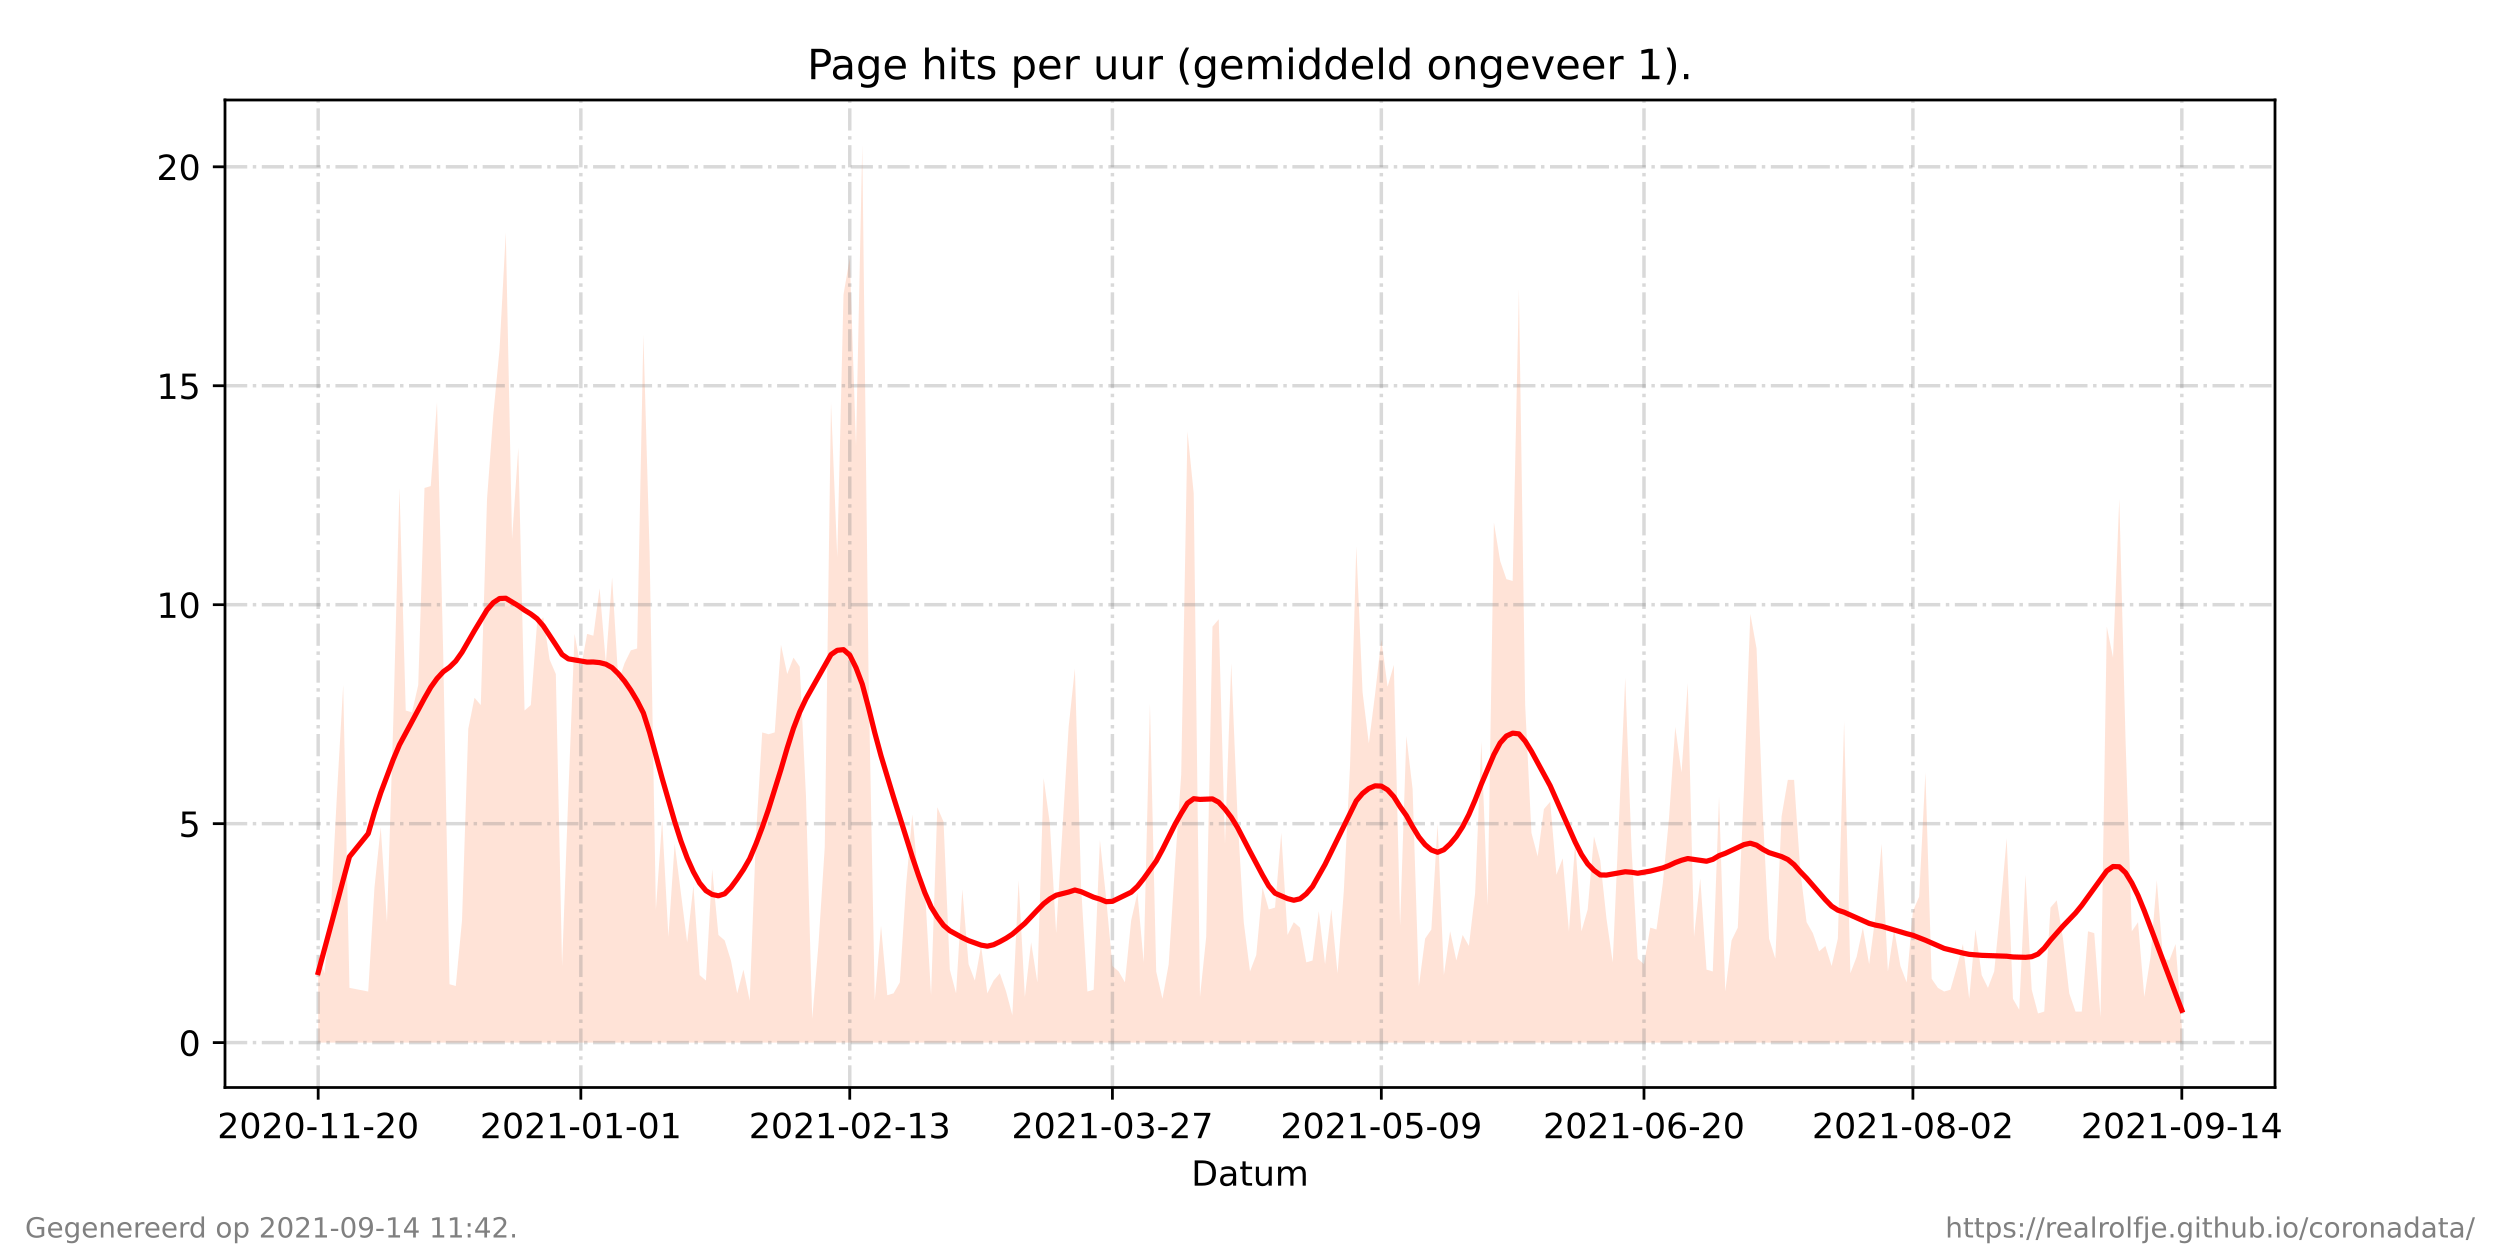 <?xml version="1.0" encoding="utf-8" standalone="no"?>
<!DOCTYPE svg PUBLIC "-//W3C//DTD SVG 1.1//EN"
  "http://www.w3.org/Graphics/SVG/1.1/DTD/svg11.dtd">
<!-- Created with matplotlib (https://matplotlib.org/) -->
<svg height="360pt" version="1.1" viewBox="0 0 720 360" width="720pt" xmlns="http://www.w3.org/2000/svg" xmlns:xlink="http://www.w3.org/1999/xlink">
 <defs>
  <style type="text/css">*{stroke-linecap:butt;stroke-linejoin:round;}</style>
 </defs>
 <g id="figure_1">
  <g id="patch_1">
   <path d="M 0 360 
L 720 360 
L 720 0 
L 0 0 
z
" style="fill:#ffffff;"/>
  </g>
  <g id="axes_1">
   <g id="patch_2">
    <path d="M 64.8 313.2 
L 655.2 313.2 
L 655.2 28.8 
L 64.8 28.8 
z
" style="fill:#ffffff;"/>
   </g>
   <g id="PolyCollection_1">
    <path clip-path="url(#pd3c5b2dd3b)" d="M 91.636 300.273 
L 91.636 300.273 
L 93.437 300.273 
L 95.239 300.273 
L 97.04 300.273 
L 98.841 300.273 
L 100.642 300.273 
L 106.045 300.273 
L 107.846 300.273 
L 109.647 300.273 
L 111.448 300.273 
L 113.25 300.273 
L 115.051 300.273 
L 116.852 300.273 
L 118.653 300.273 
L 120.454 300.273 
L 122.255 300.273 
L 124.056 300.273 
L 125.857 300.273 
L 127.658 300.273 
L 129.459 300.273 
L 131.261 300.273 
L 133.062 300.273 
L 134.863 300.273 
L 136.664 300.273 
L 138.465 300.273 
L 140.266 300.273 
L 142.067 300.273 
L 143.868 300.273 
L 145.669 300.273 
L 147.47 300.273 
L 149.272 300.273 
L 151.073 300.273 
L 152.874 300.273 
L 154.675 300.273 
L 156.476 300.273 
L 158.277 300.273 
L 160.078 300.273 
L 161.879 300.273 
L 163.68 300.273 
L 165.481 300.273 
L 167.282 300.273 
L 169.084 300.273 
L 170.885 300.273 
L 172.686 300.273 
L 174.487 300.273 
L 176.288 300.273 
L 178.089 300.273 
L 179.89 300.273 
L 181.691 300.273 
L 183.492 300.273 
L 185.293 300.273 
L 187.095 300.273 
L 188.896 300.273 
L 190.697 300.273 
L 192.498 300.273 
L 194.299 300.273 
L 196.1 300.273 
L 197.901 300.273 
L 199.702 300.273 
L 201.503 300.273 
L 203.304 300.273 
L 205.106 300.273 
L 206.907 300.273 
L 208.708 300.273 
L 210.509 300.273 
L 212.31 300.273 
L 214.111 300.273 
L 215.912 300.273 
L 217.713 300.273 
L 219.514 300.273 
L 221.315 300.273 
L 223.117 300.273 
L 224.918 300.273 
L 226.719 300.273 
L 228.52 300.273 
L 230.321 300.273 
L 232.122 300.273 
L 233.923 300.273 
L 235.724 300.273 
L 237.525 300.273 
L 239.326 300.273 
L 241.128 300.273 
L 242.929 300.273 
L 244.73 300.273 
L 246.531 300.273 
L 248.332 300.273 
L 250.133 300.273 
L 251.934 300.273 
L 253.735 300.273 
L 255.536 300.273 
L 257.337 300.273 
L 259.138 300.273 
L 260.94 300.273 
L 262.741 300.273 
L 264.542 300.273 
L 266.343 300.273 
L 268.144 300.273 
L 269.945 300.273 
L 271.746 300.273 
L 273.547 300.273 
L 275.348 300.273 
L 277.149 300.273 
L 278.951 300.273 
L 280.752 300.273 
L 282.553 300.273 
L 284.354 300.273 
L 286.155 300.273 
L 287.956 300.273 
L 289.757 300.273 
L 291.558 300.273 
L 293.359 300.273 
L 295.16 300.273 
L 296.962 300.273 
L 298.763 300.273 
L 300.564 300.273 
L 302.365 300.273 
L 304.166 300.273 
L 307.768 300.273 
L 309.569 300.273 
L 311.37 300.273 
L 313.171 300.273 
L 314.973 300.273 
L 316.774 300.273 
L 318.575 300.273 
L 320.376 300.273 
L 322.177 300.273 
L 323.978 300.273 
L 325.779 300.273 
L 327.58 300.273 
L 329.381 300.273 
L 331.182 300.273 
L 332.984 300.273 
L 334.785 300.273 
L 336.586 300.273 
L 338.387 300.273 
L 340.188 300.273 
L 341.989 300.273 
L 343.79 300.273 
L 345.591 300.273 
L 347.392 300.273 
L 349.193 300.273 
L 350.995 300.273 
L 352.796 300.273 
L 354.597 300.273 
L 356.398 300.273 
L 358.199 300.273 
L 360 300.273 
L 361.801 300.273 
L 363.602 300.273 
L 365.403 300.273 
L 367.204 300.273 
L 369.005 300.273 
L 370.807 300.273 
L 372.608 300.273 
L 374.409 300.273 
L 376.21 300.273 
L 378.011 300.273 
L 379.812 300.273 
L 381.613 300.273 
L 383.414 300.273 
L 385.215 300.273 
L 387.016 300.273 
L 388.818 300.273 
L 390.619 300.273 
L 392.42 300.273 
L 394.221 300.273 
L 396.022 300.273 
L 397.823 300.273 
L 399.624 300.273 
L 401.425 300.273 
L 403.226 300.273 
L 405.027 300.273 
L 406.829 300.273 
L 408.63 300.273 
L 410.431 300.273 
L 412.232 300.273 
L 414.033 300.273 
L 415.834 300.273 
L 417.635 300.273 
L 419.436 300.273 
L 421.237 300.273 
L 423.038 300.273 
L 424.84 300.273 
L 426.641 300.273 
L 428.442 300.273 
L 430.243 300.273 
L 432.044 300.273 
L 433.845 300.273 
L 435.646 300.273 
L 437.447 300.273 
L 439.248 300.273 
L 441.049 300.273 
L 442.851 300.273 
L 444.652 300.273 
L 446.453 300.273 
L 448.254 300.273 
L 450.055 300.273 
L 451.856 300.273 
L 453.657 300.273 
L 455.458 300.273 
L 457.259 300.273 
L 459.06 300.273 
L 460.862 300.273 
L 462.663 300.273 
L 464.464 300.273 
L 468.066 300.273 
L 469.867 300.273 
L 471.668 300.273 
L 473.469 300.273 
L 475.27 300.273 
L 477.071 300.273 
L 478.872 300.273 
L 480.674 300.273 
L 482.475 300.273 
L 484.276 300.273 
L 486.077 300.273 
L 487.878 300.273 
L 489.679 300.273 
L 491.48 300.273 
L 493.281 300.273 
L 495.082 300.273 
L 496.883 300.273 
L 498.685 300.273 
L 500.486 300.273 
L 502.287 300.273 
L 504.088 300.273 
L 505.889 300.273 
L 507.69 300.273 
L 509.491 300.273 
L 511.292 300.273 
L 513.093 300.273 
L 514.894 300.273 
L 516.696 300.273 
L 518.497 300.273 
L 520.298 300.273 
L 522.099 300.273 
L 523.9 300.273 
L 525.701 300.273 
L 527.502 300.273 
L 529.303 300.273 
L 531.104 300.273 
L 532.905 300.273 
L 534.707 300.273 
L 536.508 300.273 
L 538.309 300.273 
L 540.11 300.273 
L 541.911 300.273 
L 543.712 300.273 
L 545.513 300.273 
L 547.314 300.273 
L 549.115 300.273 
L 550.916 300.273 
L 552.718 300.273 
L 554.519 300.273 
L 556.32 300.273 
L 558.121 300.273 
L 559.922 300.273 
L 561.723 300.273 
L 563.524 300.273 
L 565.325 300.273 
L 567.126 300.273 
L 568.927 300.273 
L 570.728 300.273 
L 572.53 300.273 
L 574.331 300.273 
L 576.132 300.273 
L 577.933 300.273 
L 579.734 300.273 
L 581.535 300.273 
L 583.336 300.273 
L 585.137 300.273 
L 586.938 300.273 
L 588.739 300.273 
L 590.541 300.273 
L 592.342 300.273 
L 594.143 300.273 
L 595.944 300.273 
L 597.745 300.273 
L 599.546 300.273 
L 601.347 300.273 
L 603.148 300.273 
L 604.949 300.273 
L 606.75 300.273 
L 608.552 300.273 
L 610.353 300.273 
L 612.154 300.273 
L 613.955 300.273 
L 615.756 300.273 
L 617.557 300.273 
L 619.358 300.273 
L 621.159 300.273 
L 622.96 300.273 
L 624.761 300.273 
L 626.563 300.273 
L 628.364 300.273 
L 628.364 300.273 
L 628.364 295.543 
L 626.563 271.896 
L 624.761 276.625 
L 622.96 276.1 
L 621.159 253.503 
L 619.358 275.574 
L 617.557 287.135 
L 615.756 265.59 
L 613.955 268.217 
L 612.154 213.04 
L 610.353 143.674 
L 608.552 189.392 
L 606.75 180.459 
L 604.949 292.916 
L 603.148 268.743 
L 601.347 268.217 
L 599.546 291.339 
L 597.745 291.339 
L 595.944 286.084 
L 594.143 270.319 
L 592.342 259.284 
L 590.541 261.386 
L 588.739 291.339 
L 586.938 291.865 
L 585.137 285.033 
L 583.336 251.927 
L 581.535 290.814 
L 579.734 287.661 
L 577.933 241.417 
L 576.132 261.386 
L 574.331 279.778 
L 572.53 284.508 
L 570.728 280.829 
L 568.927 267.692 
L 567.126 287.661 
L 565.325 271.896 
L 563.524 278.727 
L 561.723 285.033 
L 559.922 285.559 
L 558.121 284.508 
L 556.32 281.88 
L 554.519 222.499 
L 552.718 258.233 
L 550.916 262.437 
L 549.115 282.931 
L 547.314 278.202 
L 545.513 267.692 
L 543.712 279.778 
L 541.911 242.993 
L 540.11 264.013 
L 538.309 277.676 
L 536.508 267.166 
L 534.707 275.574 
L 532.905 280.304 
L 531.104 207.785 
L 529.303 270.319 
L 527.502 278.202 
L 525.701 272.421 
L 523.9 273.998 
L 522.099 268.743 
L 520.298 265.59 
L 518.497 250.876 
L 516.696 224.601 
L 514.894 224.601 
L 513.093 235.111 
L 511.292 276.1 
L 509.491 270.319 
L 507.69 234.06 
L 505.889 186.765 
L 504.088 176.78 
L 502.287 226.703 
L 500.486 267.166 
L 498.685 270.845 
L 496.883 285.559 
L 495.082 229.33 
L 493.281 279.778 
L 491.48 279.253 
L 489.679 252.978 
L 487.878 269.794 
L 486.077 196.749 
L 484.276 222.499 
L 482.475 209.361 
L 480.674 235.636 
L 478.872 254.554 
L 477.071 267.692 
L 475.27 267.166 
L 473.469 277.676 
L 471.668 276.1 
L 469.867 244.044 
L 468.066 195.173 
L 464.464 277.151 
L 462.663 264.539 
L 460.862 247.723 
L 459.06 240.891 
L 457.259 261.911 
L 455.458 268.217 
L 453.657 242.468 
L 451.856 268.217 
L 450.055 247.197 
L 448.254 251.927 
L 446.453 230.907 
L 444.652 233.009 
L 442.851 246.672 
L 441.049 239.84 
L 439.248 203.055 
L 437.447 83.242 
L 435.646 167.322 
L 433.845 166.796 
L 432.044 161.541 
L 430.243 150.506 
L 428.442 260.86 
L 426.641 213.565 
L 424.84 257.182 
L 423.038 272.421 
L 421.237 269.268 
L 419.436 276.625 
L 417.635 268.217 
L 415.834 280.829 
L 414.033 237.213 
L 412.232 267.692 
L 410.431 270.319 
L 408.63 283.982 
L 406.829 227.228 
L 405.027 211.989 
L 403.226 266.641 
L 401.425 191.494 
L 399.624 197.8 
L 397.823 184.137 
L 396.022 199.902 
L 394.221 214.091 
L 392.42 199.377 
L 390.619 157.337 
L 388.818 220.397 
L 387.016 256.656 
L 385.215 280.304 
L 383.414 261.911 
L 381.613 277.676 
L 379.812 262.437 
L 378.011 276.625 
L 376.21 277.151 
L 374.409 267.166 
L 372.608 265.59 
L 370.807 269.268 
L 369.005 239.84 
L 367.204 261.386 
L 365.403 261.911 
L 363.602 255.605 
L 361.801 275.049 
L 360 279.778 
L 358.199 265.59 
L 356.398 235.111 
L 354.597 190.969 
L 352.796 242.993 
L 350.995 178.357 
L 349.193 180.459 
L 347.392 269.794 
L 345.591 287.135 
L 343.79 142.098 
L 341.989 124.231 
L 340.188 223.024 
L 338.387 249.299 
L 336.586 277.676 
L 334.785 287.661 
L 332.984 279.778 
L 331.182 202.53 
L 329.381 277.151 
L 327.58 257.182 
L 325.779 265.064 
L 323.978 282.931 
L 322.177 279.778 
L 320.376 278.202 
L 318.575 258.758 
L 316.774 241.942 
L 314.973 285.033 
L 313.171 285.559 
L 311.37 255.605 
L 309.569 192.545 
L 307.768 209.361 
L 304.166 268.743 
L 302.365 237.213 
L 300.564 224.075 
L 298.763 282.931 
L 296.962 271.37 
L 295.16 287.135 
L 293.359 253.503 
L 291.558 292.39 
L 289.757 285.559 
L 287.956 280.304 
L 286.155 282.406 
L 284.354 286.084 
L 282.553 272.421 
L 280.752 282.406 
L 278.951 277.676 
L 277.149 256.131 
L 275.348 286.084 
L 273.547 279.253 
L 271.746 236.687 
L 269.945 232.483 
L 268.144 286.61 
L 266.343 255.605 
L 264.542 254.029 
L 262.741 234.585 
L 260.94 255.08 
L 259.138 282.931 
L 257.337 286.084 
L 255.536 286.61 
L 253.735 266.641 
L 251.934 288.186 
L 250.133 194.122 
L 248.332 41.727 
L 246.531 128.435 
L 244.73 74.308 
L 242.929 84.818 
L 241.128 160.49 
L 239.326 115.823 
L 237.525 244.044 
L 235.724 271.896 
L 233.923 293.441 
L 232.122 229.33 
L 230.321 192.02 
L 228.52 189.392 
L 226.719 194.122 
L 224.918 185.714 
L 223.117 210.938 
L 221.315 211.463 
L 219.514 210.938 
L 217.713 240.891 
L 215.912 288.186 
L 214.111 279.253 
L 212.31 286.084 
L 210.509 276.625 
L 208.708 270.845 
L 206.907 269.268 
L 205.106 250.35 
L 203.304 282.406 
L 201.503 280.829 
L 199.702 255.08 
L 197.901 271.37 
L 196.1 257.182 
L 194.299 242.993 
L 192.498 269.794 
L 190.697 236.162 
L 188.896 261.911 
L 187.095 159.439 
L 185.293 96.379 
L 183.492 186.765 
L 181.691 187.29 
L 179.89 190.969 
L 178.089 196.224 
L 176.288 166.271 
L 174.487 190.969 
L 172.686 169.424 
L 170.885 183.086 
L 169.084 182.561 
L 167.282 192.545 
L 165.481 182.561 
L 163.68 228.805 
L 161.879 278.202 
L 160.078 194.122 
L 158.277 189.918 
L 156.476 177.831 
L 154.675 179.408 
L 152.874 203.055 
L 151.073 204.632 
L 149.272 128.96 
L 147.47 155.235 
L 145.669 66.951 
L 143.868 100.583 
L 142.067 119.501 
L 140.266 143.674 
L 138.465 203.055 
L 136.664 200.953 
L 134.863 209.887 
L 133.062 265.064 
L 131.261 283.982 
L 129.459 283.457 
L 127.658 188.867 
L 125.857 115.823 
L 124.056 139.996 
L 122.255 140.521 
L 120.454 197.275 
L 118.653 205.157 
L 116.852 204.632 
L 115.051 140.521 
L 113.25 208.31 
L 111.448 265.59 
L 109.647 238.264 
L 107.846 255.605 
L 106.045 285.559 
L 100.642 284.508 
L 98.841 197.275 
L 97.04 228.805 
L 95.239 262.962 
L 93.437 280.304 
L 91.636 275.049 
z
" style="fill:#ffa07a;fill-opacity:0.3;"/>
   </g>
   <g id="matplotlib.axis_1">
    <g id="xtick_1">
     <g id="line2d_1">
      <path clip-path="url(#pd3c5b2dd3b)" d="M 91.636 313.2 
L 91.636 28.8 
" style="fill:none;stroke:#808080;stroke-dasharray:6.4,1.6,1,1.6;stroke-dashoffset:0;stroke-opacity:0.3;"/>
     </g>
     <g id="line2d_2">
      <defs>
       <path d="M 0 0 
L 0 3.5 
" id="mf582272352" style="stroke:#000000;stroke-width:0.8;"/>
      </defs>
      <g>
       <use style="stroke:#000000;stroke-width:0.8;" x="91.636" xlink:href="#mf582272352" y="313.2"/>
      </g>
     </g>
     <g id="text_1">
      <!-- 2020-11-20 -->
      <g transform="translate(62.579 327.798)scale(0.1 -0.1)">
       <defs>
        <path d="M 19.188 8.297 
L 53.609 8.297 
L 53.609 0 
L 7.328 0 
L 7.328 8.297 
Q 12.938 14.109 22.625 23.891 
Q 32.328 33.688 34.812 36.531 
Q 39.547 41.844 41.422 45.531 
Q 43.312 49.219 43.312 52.781 
Q 43.312 58.594 39.234 62.25 
Q 35.156 65.922 28.609 65.922 
Q 23.969 65.922 18.812 64.312 
Q 13.672 62.703 7.812 59.422 
L 7.812 69.391 
Q 13.766 71.781 18.938 73 
Q 24.125 74.219 28.422 74.219 
Q 39.75 74.219 46.484 68.547 
Q 53.219 62.891 53.219 53.422 
Q 53.219 48.922 51.531 44.891 
Q 49.859 40.875 45.406 35.406 
Q 44.188 33.984 37.641 27.219 
Q 31.109 20.453 19.188 8.297 
z
" id="DejaVuSans-50"/>
        <path d="M 31.781 66.406 
Q 24.172 66.406 20.328 58.906 
Q 16.5 51.422 16.5 36.375 
Q 16.5 21.391 20.328 13.891 
Q 24.172 6.391 31.781 6.391 
Q 39.453 6.391 43.281 13.891 
Q 47.125 21.391 47.125 36.375 
Q 47.125 51.422 43.281 58.906 
Q 39.453 66.406 31.781 66.406 
z
M 31.781 74.219 
Q 44.047 74.219 50.516 64.516 
Q 56.984 54.828 56.984 36.375 
Q 56.984 17.969 50.516 8.266 
Q 44.047 -1.422 31.781 -1.422 
Q 19.531 -1.422 13.062 8.266 
Q 6.594 17.969 6.594 36.375 
Q 6.594 54.828 13.062 64.516 
Q 19.531 74.219 31.781 74.219 
z
" id="DejaVuSans-48"/>
        <path d="M 4.891 31.391 
L 31.203 31.391 
L 31.203 23.391 
L 4.891 23.391 
z
" id="DejaVuSans-45"/>
        <path d="M 12.406 8.297 
L 28.516 8.297 
L 28.516 63.922 
L 10.984 60.406 
L 10.984 69.391 
L 28.422 72.906 
L 38.281 72.906 
L 38.281 8.297 
L 54.391 8.297 
L 54.391 0 
L 12.406 0 
z
" id="DejaVuSans-49"/>
       </defs>
       <use xlink:href="#DejaVuSans-50"/>
       <use x="63.623" xlink:href="#DejaVuSans-48"/>
       <use x="127.246" xlink:href="#DejaVuSans-50"/>
       <use x="190.869" xlink:href="#DejaVuSans-48"/>
       <use x="254.492" xlink:href="#DejaVuSans-45"/>
       <use x="290.576" xlink:href="#DejaVuSans-49"/>
       <use x="354.199" xlink:href="#DejaVuSans-49"/>
       <use x="417.822" xlink:href="#DejaVuSans-45"/>
       <use x="453.906" xlink:href="#DejaVuSans-50"/>
       <use x="517.529" xlink:href="#DejaVuSans-48"/>
      </g>
     </g>
    </g>
    <g id="xtick_2">
     <g id="line2d_3">
      <path clip-path="url(#pd3c5b2dd3b)" d="M 167.282 313.2 
L 167.282 28.8 
" style="fill:none;stroke:#808080;stroke-dasharray:6.4,1.6,1,1.6;stroke-dashoffset:0;stroke-opacity:0.3;"/>
     </g>
     <g id="line2d_4">
      <g>
       <use style="stroke:#000000;stroke-width:0.8;" x="167.282" xlink:href="#mf582272352" y="313.2"/>
      </g>
     </g>
     <g id="text_2">
      <!-- 2021-01-01 -->
      <g transform="translate(138.225 327.798)scale(0.1 -0.1)">
       <use xlink:href="#DejaVuSans-50"/>
       <use x="63.623" xlink:href="#DejaVuSans-48"/>
       <use x="127.246" xlink:href="#DejaVuSans-50"/>
       <use x="190.869" xlink:href="#DejaVuSans-49"/>
       <use x="254.492" xlink:href="#DejaVuSans-45"/>
       <use x="290.576" xlink:href="#DejaVuSans-48"/>
       <use x="354.199" xlink:href="#DejaVuSans-49"/>
       <use x="417.822" xlink:href="#DejaVuSans-45"/>
       <use x="453.906" xlink:href="#DejaVuSans-48"/>
       <use x="517.529" xlink:href="#DejaVuSans-49"/>
      </g>
     </g>
    </g>
    <g id="xtick_3">
     <g id="line2d_5">
      <path clip-path="url(#pd3c5b2dd3b)" d="M 244.73 313.2 
L 244.73 28.8 
" style="fill:none;stroke:#808080;stroke-dasharray:6.4,1.6,1,1.6;stroke-dashoffset:0;stroke-opacity:0.3;"/>
     </g>
     <g id="line2d_6">
      <g>
       <use style="stroke:#000000;stroke-width:0.8;" x="244.73" xlink:href="#mf582272352" y="313.2"/>
      </g>
     </g>
     <g id="text_3">
      <!-- 2021-02-13 -->
      <g transform="translate(215.672 327.798)scale(0.1 -0.1)">
       <defs>
        <path d="M 40.578 39.312 
Q 47.656 37.797 51.625 33 
Q 55.609 28.219 55.609 21.188 
Q 55.609 10.406 48.188 4.484 
Q 40.766 -1.422 27.094 -1.422 
Q 22.516 -1.422 17.656 -0.516 
Q 12.797 0.391 7.625 2.203 
L 7.625 11.719 
Q 11.719 9.328 16.594 8.109 
Q 21.484 6.891 26.812 6.891 
Q 36.078 6.891 40.938 10.547 
Q 45.797 14.203 45.797 21.188 
Q 45.797 27.641 41.281 31.266 
Q 36.766 34.906 28.719 34.906 
L 20.219 34.906 
L 20.219 43.016 
L 29.109 43.016 
Q 36.375 43.016 40.234 45.922 
Q 44.094 48.828 44.094 54.297 
Q 44.094 59.906 40.109 62.906 
Q 36.141 65.922 28.719 65.922 
Q 24.656 65.922 20.016 65.031 
Q 15.375 64.156 9.812 62.312 
L 9.812 71.094 
Q 15.438 72.656 20.344 73.438 
Q 25.25 74.219 29.594 74.219 
Q 40.828 74.219 47.359 69.109 
Q 53.906 64.016 53.906 55.328 
Q 53.906 49.266 50.438 45.094 
Q 46.969 40.922 40.578 39.312 
z
" id="DejaVuSans-51"/>
       </defs>
       <use xlink:href="#DejaVuSans-50"/>
       <use x="63.623" xlink:href="#DejaVuSans-48"/>
       <use x="127.246" xlink:href="#DejaVuSans-50"/>
       <use x="190.869" xlink:href="#DejaVuSans-49"/>
       <use x="254.492" xlink:href="#DejaVuSans-45"/>
       <use x="290.576" xlink:href="#DejaVuSans-48"/>
       <use x="354.199" xlink:href="#DejaVuSans-50"/>
       <use x="417.822" xlink:href="#DejaVuSans-45"/>
       <use x="453.906" xlink:href="#DejaVuSans-49"/>
       <use x="517.529" xlink:href="#DejaVuSans-51"/>
      </g>
     </g>
    </g>
    <g id="xtick_4">
     <g id="line2d_7">
      <path clip-path="url(#pd3c5b2dd3b)" d="M 320.376 313.2 
L 320.376 28.8 
" style="fill:none;stroke:#808080;stroke-dasharray:6.4,1.6,1,1.6;stroke-dashoffset:0;stroke-opacity:0.3;"/>
     </g>
     <g id="line2d_8">
      <g>
       <use style="stroke:#000000;stroke-width:0.8;" x="320.376" xlink:href="#mf582272352" y="313.2"/>
      </g>
     </g>
     <g id="text_4">
      <!-- 2021-03-27 -->
      <g transform="translate(291.318 327.798)scale(0.1 -0.1)">
       <defs>
        <path d="M 8.203 72.906 
L 55.078 72.906 
L 55.078 68.703 
L 28.609 0 
L 18.312 0 
L 43.219 64.594 
L 8.203 64.594 
z
" id="DejaVuSans-55"/>
       </defs>
       <use xlink:href="#DejaVuSans-50"/>
       <use x="63.623" xlink:href="#DejaVuSans-48"/>
       <use x="127.246" xlink:href="#DejaVuSans-50"/>
       <use x="190.869" xlink:href="#DejaVuSans-49"/>
       <use x="254.492" xlink:href="#DejaVuSans-45"/>
       <use x="290.576" xlink:href="#DejaVuSans-48"/>
       <use x="354.199" xlink:href="#DejaVuSans-51"/>
       <use x="417.822" xlink:href="#DejaVuSans-45"/>
       <use x="453.906" xlink:href="#DejaVuSans-50"/>
       <use x="517.529" xlink:href="#DejaVuSans-55"/>
      </g>
     </g>
    </g>
    <g id="xtick_5">
     <g id="line2d_9">
      <path clip-path="url(#pd3c5b2dd3b)" d="M 397.823 313.2 
L 397.823 28.8 
" style="fill:none;stroke:#808080;stroke-dasharray:6.4,1.6,1,1.6;stroke-dashoffset:0;stroke-opacity:0.3;"/>
     </g>
     <g id="line2d_10">
      <g>
       <use style="stroke:#000000;stroke-width:0.8;" x="397.823" xlink:href="#mf582272352" y="313.2"/>
      </g>
     </g>
     <g id="text_5">
      <!-- 2021-05-09 -->
      <g transform="translate(368.765 327.798)scale(0.1 -0.1)">
       <defs>
        <path d="M 10.797 72.906 
L 49.516 72.906 
L 49.516 64.594 
L 19.828 64.594 
L 19.828 46.734 
Q 21.969 47.469 24.109 47.828 
Q 26.266 48.188 28.422 48.188 
Q 40.625 48.188 47.75 41.5 
Q 54.891 34.812 54.891 23.391 
Q 54.891 11.625 47.562 5.094 
Q 40.234 -1.422 26.906 -1.422 
Q 22.312 -1.422 17.547 -0.641 
Q 12.797 0.141 7.719 1.703 
L 7.719 11.625 
Q 12.109 9.234 16.797 8.062 
Q 21.484 6.891 26.703 6.891 
Q 35.156 6.891 40.078 11.328 
Q 45.016 15.766 45.016 23.391 
Q 45.016 31 40.078 35.438 
Q 35.156 39.891 26.703 39.891 
Q 22.75 39.891 18.812 39.016 
Q 14.891 38.141 10.797 36.281 
z
" id="DejaVuSans-53"/>
        <path d="M 10.984 1.516 
L 10.984 10.5 
Q 14.703 8.734 18.5 7.812 
Q 22.312 6.891 25.984 6.891 
Q 35.75 6.891 40.891 13.453 
Q 46.047 20.016 46.781 33.406 
Q 43.953 29.203 39.594 26.953 
Q 35.25 24.703 29.984 24.703 
Q 19.047 24.703 12.672 31.312 
Q 6.297 37.938 6.297 49.422 
Q 6.297 60.641 12.938 67.422 
Q 19.578 74.219 30.609 74.219 
Q 43.266 74.219 49.922 64.516 
Q 56.594 54.828 56.594 36.375 
Q 56.594 19.141 48.406 8.859 
Q 40.234 -1.422 26.422 -1.422 
Q 22.703 -1.422 18.891 -0.688 
Q 15.094 0.047 10.984 1.516 
z
M 30.609 32.422 
Q 37.25 32.422 41.125 36.953 
Q 45.016 41.5 45.016 49.422 
Q 45.016 57.281 41.125 61.844 
Q 37.25 66.406 30.609 66.406 
Q 23.969 66.406 20.094 61.844 
Q 16.219 57.281 16.219 49.422 
Q 16.219 41.5 20.094 36.953 
Q 23.969 32.422 30.609 32.422 
z
" id="DejaVuSans-57"/>
       </defs>
       <use xlink:href="#DejaVuSans-50"/>
       <use x="63.623" xlink:href="#DejaVuSans-48"/>
       <use x="127.246" xlink:href="#DejaVuSans-50"/>
       <use x="190.869" xlink:href="#DejaVuSans-49"/>
       <use x="254.492" xlink:href="#DejaVuSans-45"/>
       <use x="290.576" xlink:href="#DejaVuSans-48"/>
       <use x="354.199" xlink:href="#DejaVuSans-53"/>
       <use x="417.822" xlink:href="#DejaVuSans-45"/>
       <use x="453.906" xlink:href="#DejaVuSans-48"/>
       <use x="517.529" xlink:href="#DejaVuSans-57"/>
      </g>
     </g>
    </g>
    <g id="xtick_6">
     <g id="line2d_11">
      <path clip-path="url(#pd3c5b2dd3b)" d="M 473.469 313.2 
L 473.469 28.8 
" style="fill:none;stroke:#808080;stroke-dasharray:6.4,1.6,1,1.6;stroke-dashoffset:0;stroke-opacity:0.3;"/>
     </g>
     <g id="line2d_12">
      <g>
       <use style="stroke:#000000;stroke-width:0.8;" x="473.469" xlink:href="#mf582272352" y="313.2"/>
      </g>
     </g>
     <g id="text_6">
      <!-- 2021-06-20 -->
      <g transform="translate(444.411 327.798)scale(0.1 -0.1)">
       <defs>
        <path d="M 33.016 40.375 
Q 26.375 40.375 22.484 35.828 
Q 18.609 31.297 18.609 23.391 
Q 18.609 15.531 22.484 10.953 
Q 26.375 6.391 33.016 6.391 
Q 39.656 6.391 43.531 10.953 
Q 47.406 15.531 47.406 23.391 
Q 47.406 31.297 43.531 35.828 
Q 39.656 40.375 33.016 40.375 
z
M 52.594 71.297 
L 52.594 62.312 
Q 48.875 64.062 45.094 64.984 
Q 41.312 65.922 37.594 65.922 
Q 27.828 65.922 22.672 59.328 
Q 17.531 52.734 16.797 39.406 
Q 19.672 43.656 24.016 45.922 
Q 28.375 48.188 33.594 48.188 
Q 44.578 48.188 50.953 41.516 
Q 57.328 34.859 57.328 23.391 
Q 57.328 12.156 50.688 5.359 
Q 44.047 -1.422 33.016 -1.422 
Q 20.359 -1.422 13.672 8.266 
Q 6.984 17.969 6.984 36.375 
Q 6.984 53.656 15.188 63.938 
Q 23.391 74.219 37.203 74.219 
Q 40.922 74.219 44.703 73.484 
Q 48.484 72.75 52.594 71.297 
z
" id="DejaVuSans-54"/>
       </defs>
       <use xlink:href="#DejaVuSans-50"/>
       <use x="63.623" xlink:href="#DejaVuSans-48"/>
       <use x="127.246" xlink:href="#DejaVuSans-50"/>
       <use x="190.869" xlink:href="#DejaVuSans-49"/>
       <use x="254.492" xlink:href="#DejaVuSans-45"/>
       <use x="290.576" xlink:href="#DejaVuSans-48"/>
       <use x="354.199" xlink:href="#DejaVuSans-54"/>
       <use x="417.822" xlink:href="#DejaVuSans-45"/>
       <use x="453.906" xlink:href="#DejaVuSans-50"/>
       <use x="517.529" xlink:href="#DejaVuSans-48"/>
      </g>
     </g>
    </g>
    <g id="xtick_7">
     <g id="line2d_13">
      <path clip-path="url(#pd3c5b2dd3b)" d="M 550.916 313.2 
L 550.916 28.8 
" style="fill:none;stroke:#808080;stroke-dasharray:6.4,1.6,1,1.6;stroke-dashoffset:0;stroke-opacity:0.3;"/>
     </g>
     <g id="line2d_14">
      <g>
       <use style="stroke:#000000;stroke-width:0.8;" x="550.916" xlink:href="#mf582272352" y="313.2"/>
      </g>
     </g>
     <g id="text_7">
      <!-- 2021-08-02 -->
      <g transform="translate(521.859 327.798)scale(0.1 -0.1)">
       <defs>
        <path d="M 31.781 34.625 
Q 24.75 34.625 20.719 30.859 
Q 16.703 27.094 16.703 20.516 
Q 16.703 13.922 20.719 10.156 
Q 24.75 6.391 31.781 6.391 
Q 38.812 6.391 42.859 10.172 
Q 46.922 13.969 46.922 20.516 
Q 46.922 27.094 42.891 30.859 
Q 38.875 34.625 31.781 34.625 
z
M 21.922 38.812 
Q 15.578 40.375 12.031 44.719 
Q 8.5 49.078 8.5 55.328 
Q 8.5 64.062 14.719 69.141 
Q 20.953 74.219 31.781 74.219 
Q 42.672 74.219 48.875 69.141 
Q 55.078 64.062 55.078 55.328 
Q 55.078 49.078 51.531 44.719 
Q 48 40.375 41.703 38.812 
Q 48.828 37.156 52.797 32.312 
Q 56.781 27.484 56.781 20.516 
Q 56.781 9.906 50.312 4.234 
Q 43.844 -1.422 31.781 -1.422 
Q 19.734 -1.422 13.25 4.234 
Q 6.781 9.906 6.781 20.516 
Q 6.781 27.484 10.781 32.312 
Q 14.797 37.156 21.922 38.812 
z
M 18.312 54.391 
Q 18.312 48.734 21.844 45.562 
Q 25.391 42.391 31.781 42.391 
Q 38.141 42.391 41.719 45.562 
Q 45.312 48.734 45.312 54.391 
Q 45.312 60.062 41.719 63.234 
Q 38.141 66.406 31.781 66.406 
Q 25.391 66.406 21.844 63.234 
Q 18.312 60.062 18.312 54.391 
z
" id="DejaVuSans-56"/>
       </defs>
       <use xlink:href="#DejaVuSans-50"/>
       <use x="63.623" xlink:href="#DejaVuSans-48"/>
       <use x="127.246" xlink:href="#DejaVuSans-50"/>
       <use x="190.869" xlink:href="#DejaVuSans-49"/>
       <use x="254.492" xlink:href="#DejaVuSans-45"/>
       <use x="290.576" xlink:href="#DejaVuSans-48"/>
       <use x="354.199" xlink:href="#DejaVuSans-56"/>
       <use x="417.822" xlink:href="#DejaVuSans-45"/>
       <use x="453.906" xlink:href="#DejaVuSans-48"/>
       <use x="517.529" xlink:href="#DejaVuSans-50"/>
      </g>
     </g>
    </g>
    <g id="xtick_8">
     <g id="line2d_15">
      <path clip-path="url(#pd3c5b2dd3b)" d="M 628.364 313.2 
L 628.364 28.8 
" style="fill:none;stroke:#808080;stroke-dasharray:6.4,1.6,1,1.6;stroke-dashoffset:0;stroke-opacity:0.3;"/>
     </g>
     <g id="line2d_16">
      <g>
       <use style="stroke:#000000;stroke-width:0.8;" x="628.364" xlink:href="#mf582272352" y="313.2"/>
      </g>
     </g>
     <g id="text_8">
      <!-- 2021-09-14 -->
      <g transform="translate(599.306 327.798)scale(0.1 -0.1)">
       <defs>
        <path d="M 37.797 64.312 
L 12.891 25.391 
L 37.797 25.391 
z
M 35.203 72.906 
L 47.609 72.906 
L 47.609 25.391 
L 58.016 25.391 
L 58.016 17.188 
L 47.609 17.188 
L 47.609 0 
L 37.797 0 
L 37.797 17.188 
L 4.891 17.188 
L 4.891 26.703 
z
" id="DejaVuSans-52"/>
       </defs>
       <use xlink:href="#DejaVuSans-50"/>
       <use x="63.623" xlink:href="#DejaVuSans-48"/>
       <use x="127.246" xlink:href="#DejaVuSans-50"/>
       <use x="190.869" xlink:href="#DejaVuSans-49"/>
       <use x="254.492" xlink:href="#DejaVuSans-45"/>
       <use x="290.576" xlink:href="#DejaVuSans-48"/>
       <use x="354.199" xlink:href="#DejaVuSans-57"/>
       <use x="417.822" xlink:href="#DejaVuSans-45"/>
       <use x="453.906" xlink:href="#DejaVuSans-49"/>
       <use x="517.529" xlink:href="#DejaVuSans-52"/>
      </g>
     </g>
    </g>
    <g id="text_9">
     <!-- Datum -->
     <g transform="translate(343.087 341.477)scale(0.1 -0.1)">
      <defs>
       <path d="M 19.672 64.797 
L 19.672 8.109 
L 31.594 8.109 
Q 46.688 8.109 53.688 14.938 
Q 60.688 21.781 60.688 36.531 
Q 60.688 51.172 53.688 57.984 
Q 46.688 64.797 31.594 64.797 
z
M 9.812 72.906 
L 30.078 72.906 
Q 51.266 72.906 61.172 64.094 
Q 71.094 55.281 71.094 36.531 
Q 71.094 17.672 61.125 8.828 
Q 51.172 0 30.078 0 
L 9.812 0 
z
" id="DejaVuSans-68"/>
       <path d="M 34.281 27.484 
Q 23.391 27.484 19.188 25 
Q 14.984 22.516 14.984 16.5 
Q 14.984 11.719 18.141 8.906 
Q 21.297 6.109 26.703 6.109 
Q 34.188 6.109 38.703 11.406 
Q 43.219 16.703 43.219 25.484 
L 43.219 27.484 
z
M 52.203 31.203 
L 52.203 0 
L 43.219 0 
L 43.219 8.297 
Q 40.141 3.328 35.547 0.953 
Q 30.953 -1.422 24.312 -1.422 
Q 15.922 -1.422 10.953 3.297 
Q 6 8.016 6 15.922 
Q 6 25.141 12.172 29.828 
Q 18.359 34.516 30.609 34.516 
L 43.219 34.516 
L 43.219 35.406 
Q 43.219 41.609 39.141 45 
Q 35.062 48.391 27.688 48.391 
Q 23 48.391 18.547 47.266 
Q 14.109 46.141 10.016 43.891 
L 10.016 52.203 
Q 14.938 54.109 19.578 55.047 
Q 24.219 56 28.609 56 
Q 40.484 56 46.344 49.844 
Q 52.203 43.703 52.203 31.203 
z
" id="DejaVuSans-97"/>
       <path d="M 18.312 70.219 
L 18.312 54.688 
L 36.812 54.688 
L 36.812 47.703 
L 18.312 47.703 
L 18.312 18.016 
Q 18.312 11.328 20.141 9.422 
Q 21.969 7.516 27.594 7.516 
L 36.812 7.516 
L 36.812 0 
L 27.594 0 
Q 17.188 0 13.234 3.875 
Q 9.281 7.766 9.281 18.016 
L 9.281 47.703 
L 2.688 47.703 
L 2.688 54.688 
L 9.281 54.688 
L 9.281 70.219 
z
" id="DejaVuSans-116"/>
       <path d="M 8.5 21.578 
L 8.5 54.688 
L 17.484 54.688 
L 17.484 21.922 
Q 17.484 14.156 20.5 10.266 
Q 23.531 6.391 29.594 6.391 
Q 36.859 6.391 41.078 11.031 
Q 45.312 15.672 45.312 23.688 
L 45.312 54.688 
L 54.297 54.688 
L 54.297 0 
L 45.312 0 
L 45.312 8.406 
Q 42.047 3.422 37.719 1 
Q 33.406 -1.422 27.688 -1.422 
Q 18.266 -1.422 13.375 4.438 
Q 8.5 10.297 8.5 21.578 
z
M 31.109 56 
z
" id="DejaVuSans-117"/>
       <path d="M 52 44.188 
Q 55.375 50.25 60.062 53.125 
Q 64.75 56 71.094 56 
Q 79.641 56 84.281 50.016 
Q 88.922 44.047 88.922 33.016 
L 88.922 0 
L 79.891 0 
L 79.891 32.719 
Q 79.891 40.578 77.094 44.375 
Q 74.312 48.188 68.609 48.188 
Q 61.625 48.188 57.562 43.547 
Q 53.516 38.922 53.516 30.906 
L 53.516 0 
L 44.484 0 
L 44.484 32.719 
Q 44.484 40.625 41.703 44.406 
Q 38.922 48.188 33.109 48.188 
Q 26.219 48.188 22.156 43.531 
Q 18.109 38.875 18.109 30.906 
L 18.109 0 
L 9.078 0 
L 9.078 54.688 
L 18.109 54.688 
L 18.109 46.188 
Q 21.188 51.219 25.484 53.609 
Q 29.781 56 35.688 56 
Q 41.656 56 45.828 52.969 
Q 50 49.953 52 44.188 
z
" id="DejaVuSans-109"/>
      </defs>
      <use xlink:href="#DejaVuSans-68"/>
      <use x="77.002" xlink:href="#DejaVuSans-97"/>
      <use x="138.281" xlink:href="#DejaVuSans-116"/>
      <use x="177.49" xlink:href="#DejaVuSans-117"/>
      <use x="240.869" xlink:href="#DejaVuSans-109"/>
     </g>
    </g>
   </g>
   <g id="matplotlib.axis_2">
    <g id="ytick_1">
     <g id="line2d_17">
      <path clip-path="url(#pd3c5b2dd3b)" d="M 64.8 300.273 
L 655.2 300.273 
" style="fill:none;stroke:#808080;stroke-dasharray:6.4,1.6,1,1.6;stroke-dashoffset:0;stroke-opacity:0.3;"/>
     </g>
     <g id="line2d_18">
      <defs>
       <path d="M 0 0 
L -3.5 0 
" id="m98f5bf09ee" style="stroke:#000000;stroke-width:0.8;"/>
      </defs>
      <g>
       <use style="stroke:#000000;stroke-width:0.8;" x="64.8" xlink:href="#m98f5bf09ee" y="300.273"/>
      </g>
     </g>
     <g id="text_10">
      <!-- 0 -->
      <g transform="translate(51.438 304.072)scale(0.1 -0.1)">
       <use xlink:href="#DejaVuSans-48"/>
      </g>
     </g>
    </g>
    <g id="ytick_2">
     <g id="line2d_19">
      <path clip-path="url(#pd3c5b2dd3b)" d="M 64.8 237.213 
L 655.2 237.213 
" style="fill:none;stroke:#808080;stroke-dasharray:6.4,1.6,1,1.6;stroke-dashoffset:0;stroke-opacity:0.3;"/>
     </g>
     <g id="line2d_20">
      <g>
       <use style="stroke:#000000;stroke-width:0.8;" x="64.8" xlink:href="#m98f5bf09ee" y="237.213"/>
      </g>
     </g>
     <g id="text_11">
      <!-- 5 -->
      <g transform="translate(51.438 241.012)scale(0.1 -0.1)">
       <use xlink:href="#DejaVuSans-53"/>
      </g>
     </g>
    </g>
    <g id="ytick_3">
     <g id="line2d_21">
      <path clip-path="url(#pd3c5b2dd3b)" d="M 64.8 174.153 
L 655.2 174.153 
" style="fill:none;stroke:#808080;stroke-dasharray:6.4,1.6,1,1.6;stroke-dashoffset:0;stroke-opacity:0.3;"/>
     </g>
     <g id="line2d_22">
      <g>
       <use style="stroke:#000000;stroke-width:0.8;" x="64.8" xlink:href="#m98f5bf09ee" y="174.153"/>
      </g>
     </g>
     <g id="text_12">
      <!-- 10 -->
      <g transform="translate(45.075 177.952)scale(0.1 -0.1)">
       <use xlink:href="#DejaVuSans-49"/>
       <use x="63.623" xlink:href="#DejaVuSans-48"/>
      </g>
     </g>
    </g>
    <g id="ytick_4">
     <g id="line2d_23">
      <path clip-path="url(#pd3c5b2dd3b)" d="M 64.8 111.093 
L 655.2 111.093 
" style="fill:none;stroke:#808080;stroke-dasharray:6.4,1.6,1,1.6;stroke-dashoffset:0;stroke-opacity:0.3;"/>
     </g>
     <g id="line2d_24">
      <g>
       <use style="stroke:#000000;stroke-width:0.8;" x="64.8" xlink:href="#m98f5bf09ee" y="111.093"/>
      </g>
     </g>
     <g id="text_13">
      <!-- 15 -->
      <g transform="translate(45.075 114.892)scale(0.1 -0.1)">
       <use xlink:href="#DejaVuSans-49"/>
       <use x="63.623" xlink:href="#DejaVuSans-53"/>
      </g>
     </g>
    </g>
    <g id="ytick_5">
     <g id="line2d_25">
      <path clip-path="url(#pd3c5b2dd3b)" d="M 64.8 48.033 
L 655.2 48.033 
" style="fill:none;stroke:#808080;stroke-dasharray:6.4,1.6,1,1.6;stroke-dashoffset:0;stroke-opacity:0.3;"/>
     </g>
     <g id="line2d_26">
      <g>
       <use style="stroke:#000000;stroke-width:0.8;" x="64.8" xlink:href="#m98f5bf09ee" y="48.033"/>
      </g>
     </g>
     <g id="text_14">
      <!-- 20 -->
      <g transform="translate(45.075 51.832)scale(0.1 -0.1)">
       <use xlink:href="#DejaVuSans-50"/>
       <use x="63.623" xlink:href="#DejaVuSans-48"/>
      </g>
     </g>
    </g>
   </g>
   <g id="line2d_27">
    <path clip-path="url(#pd3c5b2dd3b)" d="M 91.636 280.091 
L 100.642 246.739 
L 106.045 240.069 
L 107.846 233.87 
L 109.647 228.336 
L 113.25 218.748 
L 115.051 214.492 
L 122.255 201.078 
L 124.056 197.94 
L 125.857 195.419 
L 127.658 193.457 
L 129.459 192.154 
L 131.261 190.387 
L 133.062 187.835 
L 136.664 181.591 
L 140.266 175.639 
L 142.067 173.565 
L 143.868 172.371 
L 145.669 172.294 
L 149.272 174.452 
L 151.073 175.729 
L 152.874 176.833 
L 154.675 178.195 
L 156.476 180.276 
L 160.078 185.726 
L 161.879 188.5 
L 163.68 189.753 
L 169.084 190.677 
L 170.885 190.658 
L 172.686 190.829 
L 174.487 191.28 
L 176.288 192.287 
L 178.089 194.038 
L 179.89 196.19 
L 181.691 198.805 
L 183.492 201.809 
L 185.293 205.344 
L 187.095 210.988 
L 190.697 224.156 
L 194.299 236.585 
L 196.1 242.228 
L 197.901 247.079 
L 199.702 251.1 
L 201.503 254.334 
L 203.304 256.504 
L 205.106 257.611 
L 206.907 257.984 
L 208.708 257.412 
L 210.509 255.562 
L 212.31 253.118 
L 214.111 250.447 
L 215.912 247.312 
L 217.713 243.049 
L 219.514 238.323 
L 221.315 233.124 
L 224.918 221.585 
L 226.719 215.412 
L 228.52 209.763 
L 230.321 205.058 
L 232.122 201.252 
L 239.326 188.509 
L 241.128 187.29 
L 242.929 187.101 
L 244.73 188.668 
L 246.531 192.303 
L 248.332 197.042 
L 250.133 203.786 
L 251.934 211.034 
L 253.735 217.685 
L 257.337 229.588 
L 262.741 246.784 
L 264.542 252.132 
L 266.343 257.082 
L 268.144 261.199 
L 269.945 264.094 
L 271.746 266.498 
L 273.547 268.046 
L 277.149 270.036 
L 278.951 270.901 
L 282.553 272.197 
L 284.354 272.505 
L 286.155 272.076 
L 287.956 271.205 
L 289.757 270.21 
L 291.558 269.035 
L 295.16 265.926 
L 298.763 262.117 
L 300.564 260.279 
L 302.365 258.873 
L 304.166 257.825 
L 307.768 256.908 
L 309.569 256.324 
L 311.37 256.809 
L 314.973 258.398 
L 316.774 258.945 
L 318.575 259.679 
L 320.376 259.585 
L 325.779 256.958 
L 327.58 255.285 
L 329.381 253.028 
L 332.984 247.981 
L 334.785 244.663 
L 338.387 237.446 
L 340.188 234.231 
L 341.989 231.32 
L 343.79 230.021 
L 345.591 230.232 
L 349.193 230.083 
L 350.995 231.05 
L 352.796 233.009 
L 354.597 235.372 
L 356.398 238.31 
L 360 245.241 
L 363.602 252.017 
L 365.403 255.158 
L 367.204 257.238 
L 370.807 258.796 
L 372.608 259.271 
L 374.409 258.855 
L 376.21 257.421 
L 378.011 255.316 
L 381.613 248.948 
L 390.619 230.633 
L 392.42 228.5 
L 394.221 227.088 
L 396.022 226.324 
L 397.823 226.401 
L 399.624 227.474 
L 401.425 229.458 
L 403.226 232.334 
L 405.027 234.871 
L 406.829 238.087 
L 408.63 241.053 
L 410.431 243.273 
L 412.232 244.8 
L 414.033 245.453 
L 415.834 244.722 
L 417.635 243.049 
L 419.436 240.888 
L 421.237 238.096 
L 423.038 234.585 
L 424.84 230.388 
L 426.641 225.77 
L 430.243 217.315 
L 432.044 213.963 
L 433.845 211.967 
L 435.646 211.146 
L 437.447 211.355 
L 439.248 213.447 
L 441.049 216.364 
L 446.453 226.305 
L 450.055 234.43 
L 453.657 242.53 
L 455.458 246.084 
L 457.259 248.814 
L 459.06 250.671 
L 460.862 251.983 
L 462.663 252.02 
L 468.066 251.066 
L 469.867 251.209 
L 471.668 251.498 
L 475.27 250.882 
L 478.872 249.968 
L 480.674 249.274 
L 482.475 248.426 
L 484.276 247.754 
L 486.077 247.26 
L 491.48 248.037 
L 493.281 247.502 
L 495.082 246.429 
L 496.883 245.761 
L 502.287 243.236 
L 504.088 242.847 
L 505.889 243.407 
L 507.69 244.595 
L 509.491 245.559 
L 513.093 246.694 
L 514.894 247.536 
L 516.696 249.016 
L 518.497 251.056 
L 520.298 252.922 
L 525.701 259.122 
L 527.502 260.972 
L 529.303 262.129 
L 531.104 262.72 
L 538.309 265.935 
L 540.11 266.423 
L 541.911 266.765 
L 549.115 268.895 
L 550.916 269.362 
L 554.519 270.776 
L 559.922 273.143 
L 565.325 274.483 
L 567.126 274.853 
L 570.728 275.139 
L 577.933 275.391 
L 579.734 275.602 
L 583.336 275.708 
L 585.137 275.525 
L 586.938 274.775 
L 588.739 273.071 
L 590.541 270.789 
L 594.143 266.703 
L 597.745 262.956 
L 599.546 260.755 
L 606.75 250.817 
L 608.552 249.558 
L 610.353 249.628 
L 612.154 251.338 
L 613.955 254.274 
L 615.756 257.932 
L 617.557 262.316 
L 628.364 290.95 
L 628.364 290.95 
" style="fill:none;stroke:#ff0000;stroke-linecap:square;stroke-width:1.5;"/>
   </g>
   <g id="patch_3">
    <path d="M 64.8 313.2 
L 64.8 28.8 
" style="fill:none;stroke:#000000;stroke-linecap:square;stroke-linejoin:miter;stroke-width:0.8;"/>
   </g>
   <g id="patch_4">
    <path d="M 655.2 313.2 
L 655.2 28.8 
" style="fill:none;stroke:#000000;stroke-linecap:square;stroke-linejoin:miter;stroke-width:0.8;"/>
   </g>
   <g id="patch_5">
    <path d="M 64.8 313.2 
L 655.2 313.2 
" style="fill:none;stroke:#000000;stroke-linecap:square;stroke-linejoin:miter;stroke-width:0.8;"/>
   </g>
   <g id="patch_6">
    <path d="M 64.8 28.8 
L 655.2 28.8 
" style="fill:none;stroke:#000000;stroke-linecap:square;stroke-linejoin:miter;stroke-width:0.8;"/>
   </g>
   <g id="text_15">
    <!-- Page hits per uur (gemiddeld ongeveer 1). -->
    <g transform="translate(232.466 22.8)scale(0.12 -0.12)">
     <defs>
      <path d="M 19.672 64.797 
L 19.672 37.406 
L 32.078 37.406 
Q 38.969 37.406 42.719 40.969 
Q 46.484 44.531 46.484 51.125 
Q 46.484 57.672 42.719 61.234 
Q 38.969 64.797 32.078 64.797 
z
M 9.812 72.906 
L 32.078 72.906 
Q 44.344 72.906 50.609 67.359 
Q 56.891 61.812 56.891 51.125 
Q 56.891 40.328 50.609 34.812 
Q 44.344 29.297 32.078 29.297 
L 19.672 29.297 
L 19.672 0 
L 9.812 0 
z
" id="DejaVuSans-80"/>
      <path d="M 45.406 27.984 
Q 45.406 37.75 41.375 43.109 
Q 37.359 48.484 30.078 48.484 
Q 22.859 48.484 18.828 43.109 
Q 14.797 37.75 14.797 27.984 
Q 14.797 18.266 18.828 12.891 
Q 22.859 7.516 30.078 7.516 
Q 37.359 7.516 41.375 12.891 
Q 45.406 18.266 45.406 27.984 
z
M 54.391 6.781 
Q 54.391 -7.172 48.188 -13.984 
Q 42 -20.797 29.203 -20.797 
Q 24.469 -20.797 20.266 -20.094 
Q 16.062 -19.391 12.109 -17.922 
L 12.109 -9.188 
Q 16.062 -11.328 19.922 -12.344 
Q 23.781 -13.375 27.781 -13.375 
Q 36.625 -13.375 41.016 -8.766 
Q 45.406 -4.156 45.406 5.172 
L 45.406 9.625 
Q 42.625 4.781 38.281 2.391 
Q 33.938 0 27.875 0 
Q 17.828 0 11.672 7.656 
Q 5.516 15.328 5.516 27.984 
Q 5.516 40.672 11.672 48.328 
Q 17.828 56 27.875 56 
Q 33.938 56 38.281 53.609 
Q 42.625 51.219 45.406 46.391 
L 45.406 54.688 
L 54.391 54.688 
z
" id="DejaVuSans-103"/>
      <path d="M 56.203 29.594 
L 56.203 25.203 
L 14.891 25.203 
Q 15.484 15.922 20.484 11.062 
Q 25.484 6.203 34.422 6.203 
Q 39.594 6.203 44.453 7.469 
Q 49.312 8.734 54.109 11.281 
L 54.109 2.781 
Q 49.266 0.734 44.188 -0.344 
Q 39.109 -1.422 33.891 -1.422 
Q 20.797 -1.422 13.156 6.188 
Q 5.516 13.812 5.516 26.812 
Q 5.516 40.234 12.766 48.109 
Q 20.016 56 32.328 56 
Q 43.359 56 49.781 48.891 
Q 56.203 41.797 56.203 29.594 
z
M 47.219 32.234 
Q 47.125 39.594 43.094 43.984 
Q 39.062 48.391 32.422 48.391 
Q 24.906 48.391 20.391 44.141 
Q 15.875 39.891 15.188 32.172 
z
" id="DejaVuSans-101"/>
      <path id="DejaVuSans-32"/>
      <path d="M 54.891 33.016 
L 54.891 0 
L 45.906 0 
L 45.906 32.719 
Q 45.906 40.484 42.875 44.328 
Q 39.844 48.188 33.797 48.188 
Q 26.516 48.188 22.312 43.547 
Q 18.109 38.922 18.109 30.906 
L 18.109 0 
L 9.078 0 
L 9.078 75.984 
L 18.109 75.984 
L 18.109 46.188 
Q 21.344 51.125 25.703 53.562 
Q 30.078 56 35.797 56 
Q 45.219 56 50.047 50.172 
Q 54.891 44.344 54.891 33.016 
z
" id="DejaVuSans-104"/>
      <path d="M 9.422 54.688 
L 18.406 54.688 
L 18.406 0 
L 9.422 0 
z
M 9.422 75.984 
L 18.406 75.984 
L 18.406 64.594 
L 9.422 64.594 
z
" id="DejaVuSans-105"/>
      <path d="M 44.281 53.078 
L 44.281 44.578 
Q 40.484 46.531 36.375 47.5 
Q 32.281 48.484 27.875 48.484 
Q 21.188 48.484 17.844 46.438 
Q 14.5 44.391 14.5 40.281 
Q 14.5 37.156 16.891 35.375 
Q 19.281 33.594 26.516 31.984 
L 29.594 31.297 
Q 39.156 29.25 43.188 25.516 
Q 47.219 21.781 47.219 15.094 
Q 47.219 7.469 41.188 3.016 
Q 35.156 -1.422 24.609 -1.422 
Q 20.219 -1.422 15.453 -0.562 
Q 10.688 0.297 5.422 2 
L 5.422 11.281 
Q 10.406 8.688 15.234 7.391 
Q 20.062 6.109 24.812 6.109 
Q 31.156 6.109 34.562 8.281 
Q 37.984 10.453 37.984 14.406 
Q 37.984 18.062 35.516 20.016 
Q 33.062 21.969 24.703 23.781 
L 21.578 24.516 
Q 13.234 26.266 9.516 29.906 
Q 5.812 33.547 5.812 39.891 
Q 5.812 47.609 11.281 51.797 
Q 16.75 56 26.812 56 
Q 31.781 56 36.172 55.266 
Q 40.578 54.547 44.281 53.078 
z
" id="DejaVuSans-115"/>
      <path d="M 18.109 8.203 
L 18.109 -20.797 
L 9.078 -20.797 
L 9.078 54.688 
L 18.109 54.688 
L 18.109 46.391 
Q 20.953 51.266 25.266 53.625 
Q 29.594 56 35.594 56 
Q 45.562 56 51.781 48.094 
Q 58.016 40.188 58.016 27.297 
Q 58.016 14.406 51.781 6.484 
Q 45.562 -1.422 35.594 -1.422 
Q 29.594 -1.422 25.266 0.953 
Q 20.953 3.328 18.109 8.203 
z
M 48.688 27.297 
Q 48.688 37.203 44.609 42.844 
Q 40.531 48.484 33.406 48.484 
Q 26.266 48.484 22.188 42.844 
Q 18.109 37.203 18.109 27.297 
Q 18.109 17.391 22.188 11.75 
Q 26.266 6.109 33.406 6.109 
Q 40.531 6.109 44.609 11.75 
Q 48.688 17.391 48.688 27.297 
z
" id="DejaVuSans-112"/>
      <path d="M 41.109 46.297 
Q 39.594 47.172 37.812 47.578 
Q 36.031 48 33.891 48 
Q 26.266 48 22.188 43.047 
Q 18.109 38.094 18.109 28.812 
L 18.109 0 
L 9.078 0 
L 9.078 54.688 
L 18.109 54.688 
L 18.109 46.188 
Q 20.953 51.172 25.484 53.578 
Q 30.031 56 36.531 56 
Q 37.453 56 38.578 55.875 
Q 39.703 55.766 41.062 55.516 
z
" id="DejaVuSans-114"/>
      <path d="M 31 75.875 
Q 24.469 64.656 21.281 53.656 
Q 18.109 42.672 18.109 31.391 
Q 18.109 20.125 21.312 9.062 
Q 24.516 -2 31 -13.188 
L 23.188 -13.188 
Q 15.875 -1.703 12.234 9.375 
Q 8.594 20.453 8.594 31.391 
Q 8.594 42.281 12.203 53.312 
Q 15.828 64.359 23.188 75.875 
z
" id="DejaVuSans-40"/>
      <path d="M 45.406 46.391 
L 45.406 75.984 
L 54.391 75.984 
L 54.391 0 
L 45.406 0 
L 45.406 8.203 
Q 42.578 3.328 38.25 0.953 
Q 33.938 -1.422 27.875 -1.422 
Q 17.969 -1.422 11.734 6.484 
Q 5.516 14.406 5.516 27.297 
Q 5.516 40.188 11.734 48.094 
Q 17.969 56 27.875 56 
Q 33.938 56 38.25 53.625 
Q 42.578 51.266 45.406 46.391 
z
M 14.797 27.297 
Q 14.797 17.391 18.875 11.75 
Q 22.953 6.109 30.078 6.109 
Q 37.203 6.109 41.297 11.75 
Q 45.406 17.391 45.406 27.297 
Q 45.406 37.203 41.297 42.844 
Q 37.203 48.484 30.078 48.484 
Q 22.953 48.484 18.875 42.844 
Q 14.797 37.203 14.797 27.297 
z
" id="DejaVuSans-100"/>
      <path d="M 9.422 75.984 
L 18.406 75.984 
L 18.406 0 
L 9.422 0 
z
" id="DejaVuSans-108"/>
      <path d="M 30.609 48.391 
Q 23.391 48.391 19.188 42.75 
Q 14.984 37.109 14.984 27.297 
Q 14.984 17.484 19.156 11.844 
Q 23.344 6.203 30.609 6.203 
Q 37.797 6.203 41.984 11.859 
Q 46.188 17.531 46.188 27.297 
Q 46.188 37.016 41.984 42.703 
Q 37.797 48.391 30.609 48.391 
z
M 30.609 56 
Q 42.328 56 49.016 48.375 
Q 55.719 40.766 55.719 27.297 
Q 55.719 13.875 49.016 6.219 
Q 42.328 -1.422 30.609 -1.422 
Q 18.844 -1.422 12.172 6.219 
Q 5.516 13.875 5.516 27.297 
Q 5.516 40.766 12.172 48.375 
Q 18.844 56 30.609 56 
z
" id="DejaVuSans-111"/>
      <path d="M 54.891 33.016 
L 54.891 0 
L 45.906 0 
L 45.906 32.719 
Q 45.906 40.484 42.875 44.328 
Q 39.844 48.188 33.797 48.188 
Q 26.516 48.188 22.312 43.547 
Q 18.109 38.922 18.109 30.906 
L 18.109 0 
L 9.078 0 
L 9.078 54.688 
L 18.109 54.688 
L 18.109 46.188 
Q 21.344 51.125 25.703 53.562 
Q 30.078 56 35.797 56 
Q 45.219 56 50.047 50.172 
Q 54.891 44.344 54.891 33.016 
z
" id="DejaVuSans-110"/>
      <path d="M 2.984 54.688 
L 12.5 54.688 
L 29.594 8.797 
L 46.688 54.688 
L 56.203 54.688 
L 35.688 0 
L 23.484 0 
z
" id="DejaVuSans-118"/>
      <path d="M 8.016 75.875 
L 15.828 75.875 
Q 23.141 64.359 26.781 53.312 
Q 30.422 42.281 30.422 31.391 
Q 30.422 20.453 26.781 9.375 
Q 23.141 -1.703 15.828 -13.188 
L 8.016 -13.188 
Q 14.5 -2 17.703 9.062 
Q 20.906 20.125 20.906 31.391 
Q 20.906 42.672 17.703 53.656 
Q 14.5 64.656 8.016 75.875 
z
" id="DejaVuSans-41"/>
      <path d="M 10.688 12.406 
L 21 12.406 
L 21 0 
L 10.688 0 
z
" id="DejaVuSans-46"/>
     </defs>
     <use xlink:href="#DejaVuSans-80"/>
     <use x="55.803" xlink:href="#DejaVuSans-97"/>
     <use x="117.082" xlink:href="#DejaVuSans-103"/>
     <use x="180.559" xlink:href="#DejaVuSans-101"/>
     <use x="242.082" xlink:href="#DejaVuSans-32"/>
     <use x="273.869" xlink:href="#DejaVuSans-104"/>
     <use x="337.248" xlink:href="#DejaVuSans-105"/>
     <use x="365.031" xlink:href="#DejaVuSans-116"/>
     <use x="404.24" xlink:href="#DejaVuSans-115"/>
     <use x="456.34" xlink:href="#DejaVuSans-32"/>
     <use x="488.127" xlink:href="#DejaVuSans-112"/>
     <use x="551.604" xlink:href="#DejaVuSans-101"/>
     <use x="613.127" xlink:href="#DejaVuSans-114"/>
     <use x="654.24" xlink:href="#DejaVuSans-32"/>
     <use x="686.027" xlink:href="#DejaVuSans-117"/>
     <use x="749.406" xlink:href="#DejaVuSans-117"/>
     <use x="812.785" xlink:href="#DejaVuSans-114"/>
     <use x="853.898" xlink:href="#DejaVuSans-32"/>
     <use x="885.686" xlink:href="#DejaVuSans-40"/>
     <use x="924.699" xlink:href="#DejaVuSans-103"/>
     <use x="988.176" xlink:href="#DejaVuSans-101"/>
     <use x="1049.699" xlink:href="#DejaVuSans-109"/>
     <use x="1147.111" xlink:href="#DejaVuSans-105"/>
     <use x="1174.895" xlink:href="#DejaVuSans-100"/>
     <use x="1238.371" xlink:href="#DejaVuSans-100"/>
     <use x="1301.848" xlink:href="#DejaVuSans-101"/>
     <use x="1363.371" xlink:href="#DejaVuSans-108"/>
     <use x="1391.154" xlink:href="#DejaVuSans-100"/>
     <use x="1454.631" xlink:href="#DejaVuSans-32"/>
     <use x="1486.418" xlink:href="#DejaVuSans-111"/>
     <use x="1547.6" xlink:href="#DejaVuSans-110"/>
     <use x="1610.979" xlink:href="#DejaVuSans-103"/>
     <use x="1674.455" xlink:href="#DejaVuSans-101"/>
     <use x="1735.979" xlink:href="#DejaVuSans-118"/>
     <use x="1795.158" xlink:href="#DejaVuSans-101"/>
     <use x="1856.682" xlink:href="#DejaVuSans-101"/>
     <use x="1918.205" xlink:href="#DejaVuSans-114"/>
     <use x="1959.318" xlink:href="#DejaVuSans-32"/>
     <use x="1991.105" xlink:href="#DejaVuSans-49"/>
     <use x="2054.729" xlink:href="#DejaVuSans-41"/>
     <use x="2093.742" xlink:href="#DejaVuSans-46"/>
    </g>
   </g>
  </g>
  <g id="text_16">
   <!-- Gegenereerd op 2021-09-14 11:42. -->
   <g style="fill:#808080;" transform="translate(7.2 356.4)scale(0.08 -0.08)">
    <defs>
     <path d="M 59.516 10.406 
L 59.516 29.984 
L 43.406 29.984 
L 43.406 38.094 
L 69.281 38.094 
L 69.281 6.781 
Q 63.578 2.734 56.688 0.656 
Q 49.812 -1.422 42 -1.422 
Q 24.906 -1.422 15.25 8.562 
Q 5.609 18.562 5.609 36.375 
Q 5.609 54.25 15.25 64.234 
Q 24.906 74.219 42 74.219 
Q 49.125 74.219 55.547 72.453 
Q 61.969 70.703 67.391 67.281 
L 67.391 56.781 
Q 61.922 61.422 55.766 63.766 
Q 49.609 66.109 42.828 66.109 
Q 29.438 66.109 22.719 58.641 
Q 16.016 51.172 16.016 36.375 
Q 16.016 21.625 22.719 14.156 
Q 29.438 6.688 42.828 6.688 
Q 48.047 6.688 52.141 7.594 
Q 56.25 8.5 59.516 10.406 
z
" id="DejaVuSans-71"/>
     <path d="M 11.719 12.406 
L 22.016 12.406 
L 22.016 0 
L 11.719 0 
z
M 11.719 51.703 
L 22.016 51.703 
L 22.016 39.312 
L 11.719 39.312 
z
" id="DejaVuSans-58"/>
    </defs>
    <use xlink:href="#DejaVuSans-71"/>
    <use x="77.49" xlink:href="#DejaVuSans-101"/>
    <use x="139.014" xlink:href="#DejaVuSans-103"/>
    <use x="202.49" xlink:href="#DejaVuSans-101"/>
    <use x="264.014" xlink:href="#DejaVuSans-110"/>
    <use x="327.393" xlink:href="#DejaVuSans-101"/>
    <use x="388.916" xlink:href="#DejaVuSans-114"/>
    <use x="427.779" xlink:href="#DejaVuSans-101"/>
    <use x="489.303" xlink:href="#DejaVuSans-101"/>
    <use x="550.826" xlink:href="#DejaVuSans-114"/>
    <use x="590.189" xlink:href="#DejaVuSans-100"/>
    <use x="653.666" xlink:href="#DejaVuSans-32"/>
    <use x="685.453" xlink:href="#DejaVuSans-111"/>
    <use x="746.635" xlink:href="#DejaVuSans-112"/>
    <use x="810.111" xlink:href="#DejaVuSans-32"/>
    <use x="841.898" xlink:href="#DejaVuSans-50"/>
    <use x="905.521" xlink:href="#DejaVuSans-48"/>
    <use x="969.145" xlink:href="#DejaVuSans-50"/>
    <use x="1032.768" xlink:href="#DejaVuSans-49"/>
    <use x="1096.391" xlink:href="#DejaVuSans-45"/>
    <use x="1132.475" xlink:href="#DejaVuSans-48"/>
    <use x="1196.098" xlink:href="#DejaVuSans-57"/>
    <use x="1259.721" xlink:href="#DejaVuSans-45"/>
    <use x="1295.805" xlink:href="#DejaVuSans-49"/>
    <use x="1359.428" xlink:href="#DejaVuSans-52"/>
    <use x="1423.051" xlink:href="#DejaVuSans-32"/>
    <use x="1454.838" xlink:href="#DejaVuSans-49"/>
    <use x="1518.461" xlink:href="#DejaVuSans-49"/>
    <use x="1582.084" xlink:href="#DejaVuSans-58"/>
    <use x="1615.775" xlink:href="#DejaVuSans-52"/>
    <use x="1679.398" xlink:href="#DejaVuSans-50"/>
    <use x="1743.021" xlink:href="#DejaVuSans-46"/>
   </g>
  </g>
  <g id="text_17">
   <!-- https://realrolfje.github.io/coronadata/ -->
   <g style="fill:#808080;" transform="translate(560.244 356.4)scale(0.08 -0.08)">
    <defs>
     <path d="M 25.391 72.906 
L 33.688 72.906 
L 8.297 -9.281 
L 0 -9.281 
z
" id="DejaVuSans-47"/>
     <path d="M 37.109 75.984 
L 37.109 68.5 
L 28.516 68.5 
Q 23.688 68.5 21.797 66.547 
Q 19.922 64.594 19.922 59.516 
L 19.922 54.688 
L 34.719 54.688 
L 34.719 47.703 
L 19.922 47.703 
L 19.922 0 
L 10.891 0 
L 10.891 47.703 
L 2.297 47.703 
L 2.297 54.688 
L 10.891 54.688 
L 10.891 58.5 
Q 10.891 67.625 15.141 71.797 
Q 19.391 75.984 28.609 75.984 
z
" id="DejaVuSans-102"/>
     <path d="M 9.422 54.688 
L 18.406 54.688 
L 18.406 -0.984 
Q 18.406 -11.422 14.422 -16.109 
Q 10.453 -20.797 1.609 -20.797 
L -1.812 -20.797 
L -1.812 -13.188 
L 0.594 -13.188 
Q 5.719 -13.188 7.562 -10.812 
Q 9.422 -8.453 9.422 -0.984 
z
M 9.422 75.984 
L 18.406 75.984 
L 18.406 64.594 
L 9.422 64.594 
z
" id="DejaVuSans-106"/>
     <path d="M 48.688 27.297 
Q 48.688 37.203 44.609 42.844 
Q 40.531 48.484 33.406 48.484 
Q 26.266 48.484 22.188 42.844 
Q 18.109 37.203 18.109 27.297 
Q 18.109 17.391 22.188 11.75 
Q 26.266 6.109 33.406 6.109 
Q 40.531 6.109 44.609 11.75 
Q 48.688 17.391 48.688 27.297 
z
M 18.109 46.391 
Q 20.953 51.266 25.266 53.625 
Q 29.594 56 35.594 56 
Q 45.562 56 51.781 48.094 
Q 58.016 40.188 58.016 27.297 
Q 58.016 14.406 51.781 6.484 
Q 45.562 -1.422 35.594 -1.422 
Q 29.594 -1.422 25.266 0.953 
Q 20.953 3.328 18.109 8.203 
L 18.109 0 
L 9.078 0 
L 9.078 75.984 
L 18.109 75.984 
z
" id="DejaVuSans-98"/>
     <path d="M 48.781 52.594 
L 48.781 44.188 
Q 44.969 46.297 41.141 47.344 
Q 37.312 48.391 33.406 48.391 
Q 24.656 48.391 19.812 42.844 
Q 14.984 37.312 14.984 27.297 
Q 14.984 17.281 19.812 11.734 
Q 24.656 6.203 33.406 6.203 
Q 37.312 6.203 41.141 7.25 
Q 44.969 8.297 48.781 10.406 
L 48.781 2.094 
Q 45.016 0.344 40.984 -0.531 
Q 36.969 -1.422 32.422 -1.422 
Q 20.062 -1.422 12.781 6.344 
Q 5.516 14.109 5.516 27.297 
Q 5.516 40.672 12.859 48.328 
Q 20.219 56 33.016 56 
Q 37.156 56 41.109 55.141 
Q 45.062 54.297 48.781 52.594 
z
" id="DejaVuSans-99"/>
    </defs>
    <use xlink:href="#DejaVuSans-104"/>
    <use x="63.379" xlink:href="#DejaVuSans-116"/>
    <use x="102.588" xlink:href="#DejaVuSans-116"/>
    <use x="141.797" xlink:href="#DejaVuSans-112"/>
    <use x="205.273" xlink:href="#DejaVuSans-115"/>
    <use x="257.373" xlink:href="#DejaVuSans-58"/>
    <use x="291.064" xlink:href="#DejaVuSans-47"/>
    <use x="324.756" xlink:href="#DejaVuSans-47"/>
    <use x="358.447" xlink:href="#DejaVuSans-114"/>
    <use x="397.311" xlink:href="#DejaVuSans-101"/>
    <use x="458.834" xlink:href="#DejaVuSans-97"/>
    <use x="520.113" xlink:href="#DejaVuSans-108"/>
    <use x="547.896" xlink:href="#DejaVuSans-114"/>
    <use x="586.76" xlink:href="#DejaVuSans-111"/>
    <use x="647.941" xlink:href="#DejaVuSans-108"/>
    <use x="675.725" xlink:href="#DejaVuSans-102"/>
    <use x="710.93" xlink:href="#DejaVuSans-106"/>
    <use x="738.713" xlink:href="#DejaVuSans-101"/>
    <use x="800.236" xlink:href="#DejaVuSans-46"/>
    <use x="832.023" xlink:href="#DejaVuSans-103"/>
    <use x="895.5" xlink:href="#DejaVuSans-105"/>
    <use x="923.283" xlink:href="#DejaVuSans-116"/>
    <use x="962.492" xlink:href="#DejaVuSans-104"/>
    <use x="1025.871" xlink:href="#DejaVuSans-117"/>
    <use x="1089.25" xlink:href="#DejaVuSans-98"/>
    <use x="1152.727" xlink:href="#DejaVuSans-46"/>
    <use x="1184.514" xlink:href="#DejaVuSans-105"/>
    <use x="1212.297" xlink:href="#DejaVuSans-111"/>
    <use x="1273.479" xlink:href="#DejaVuSans-47"/>
    <use x="1307.17" xlink:href="#DejaVuSans-99"/>
    <use x="1362.15" xlink:href="#DejaVuSans-111"/>
    <use x="1423.332" xlink:href="#DejaVuSans-114"/>
    <use x="1462.195" xlink:href="#DejaVuSans-111"/>
    <use x="1523.377" xlink:href="#DejaVuSans-110"/>
    <use x="1586.756" xlink:href="#DejaVuSans-97"/>
    <use x="1648.035" xlink:href="#DejaVuSans-100"/>
    <use x="1711.512" xlink:href="#DejaVuSans-97"/>
    <use x="1772.791" xlink:href="#DejaVuSans-116"/>
    <use x="1812" xlink:href="#DejaVuSans-97"/>
    <use x="1873.279" xlink:href="#DejaVuSans-47"/>
   </g>
  </g>
 </g>
 <defs>
  <clipPath id="pd3c5b2dd3b">
   <rect height="284.4" width="590.4" x="64.8" y="28.8"/>
  </clipPath>
 </defs>
</svg>
